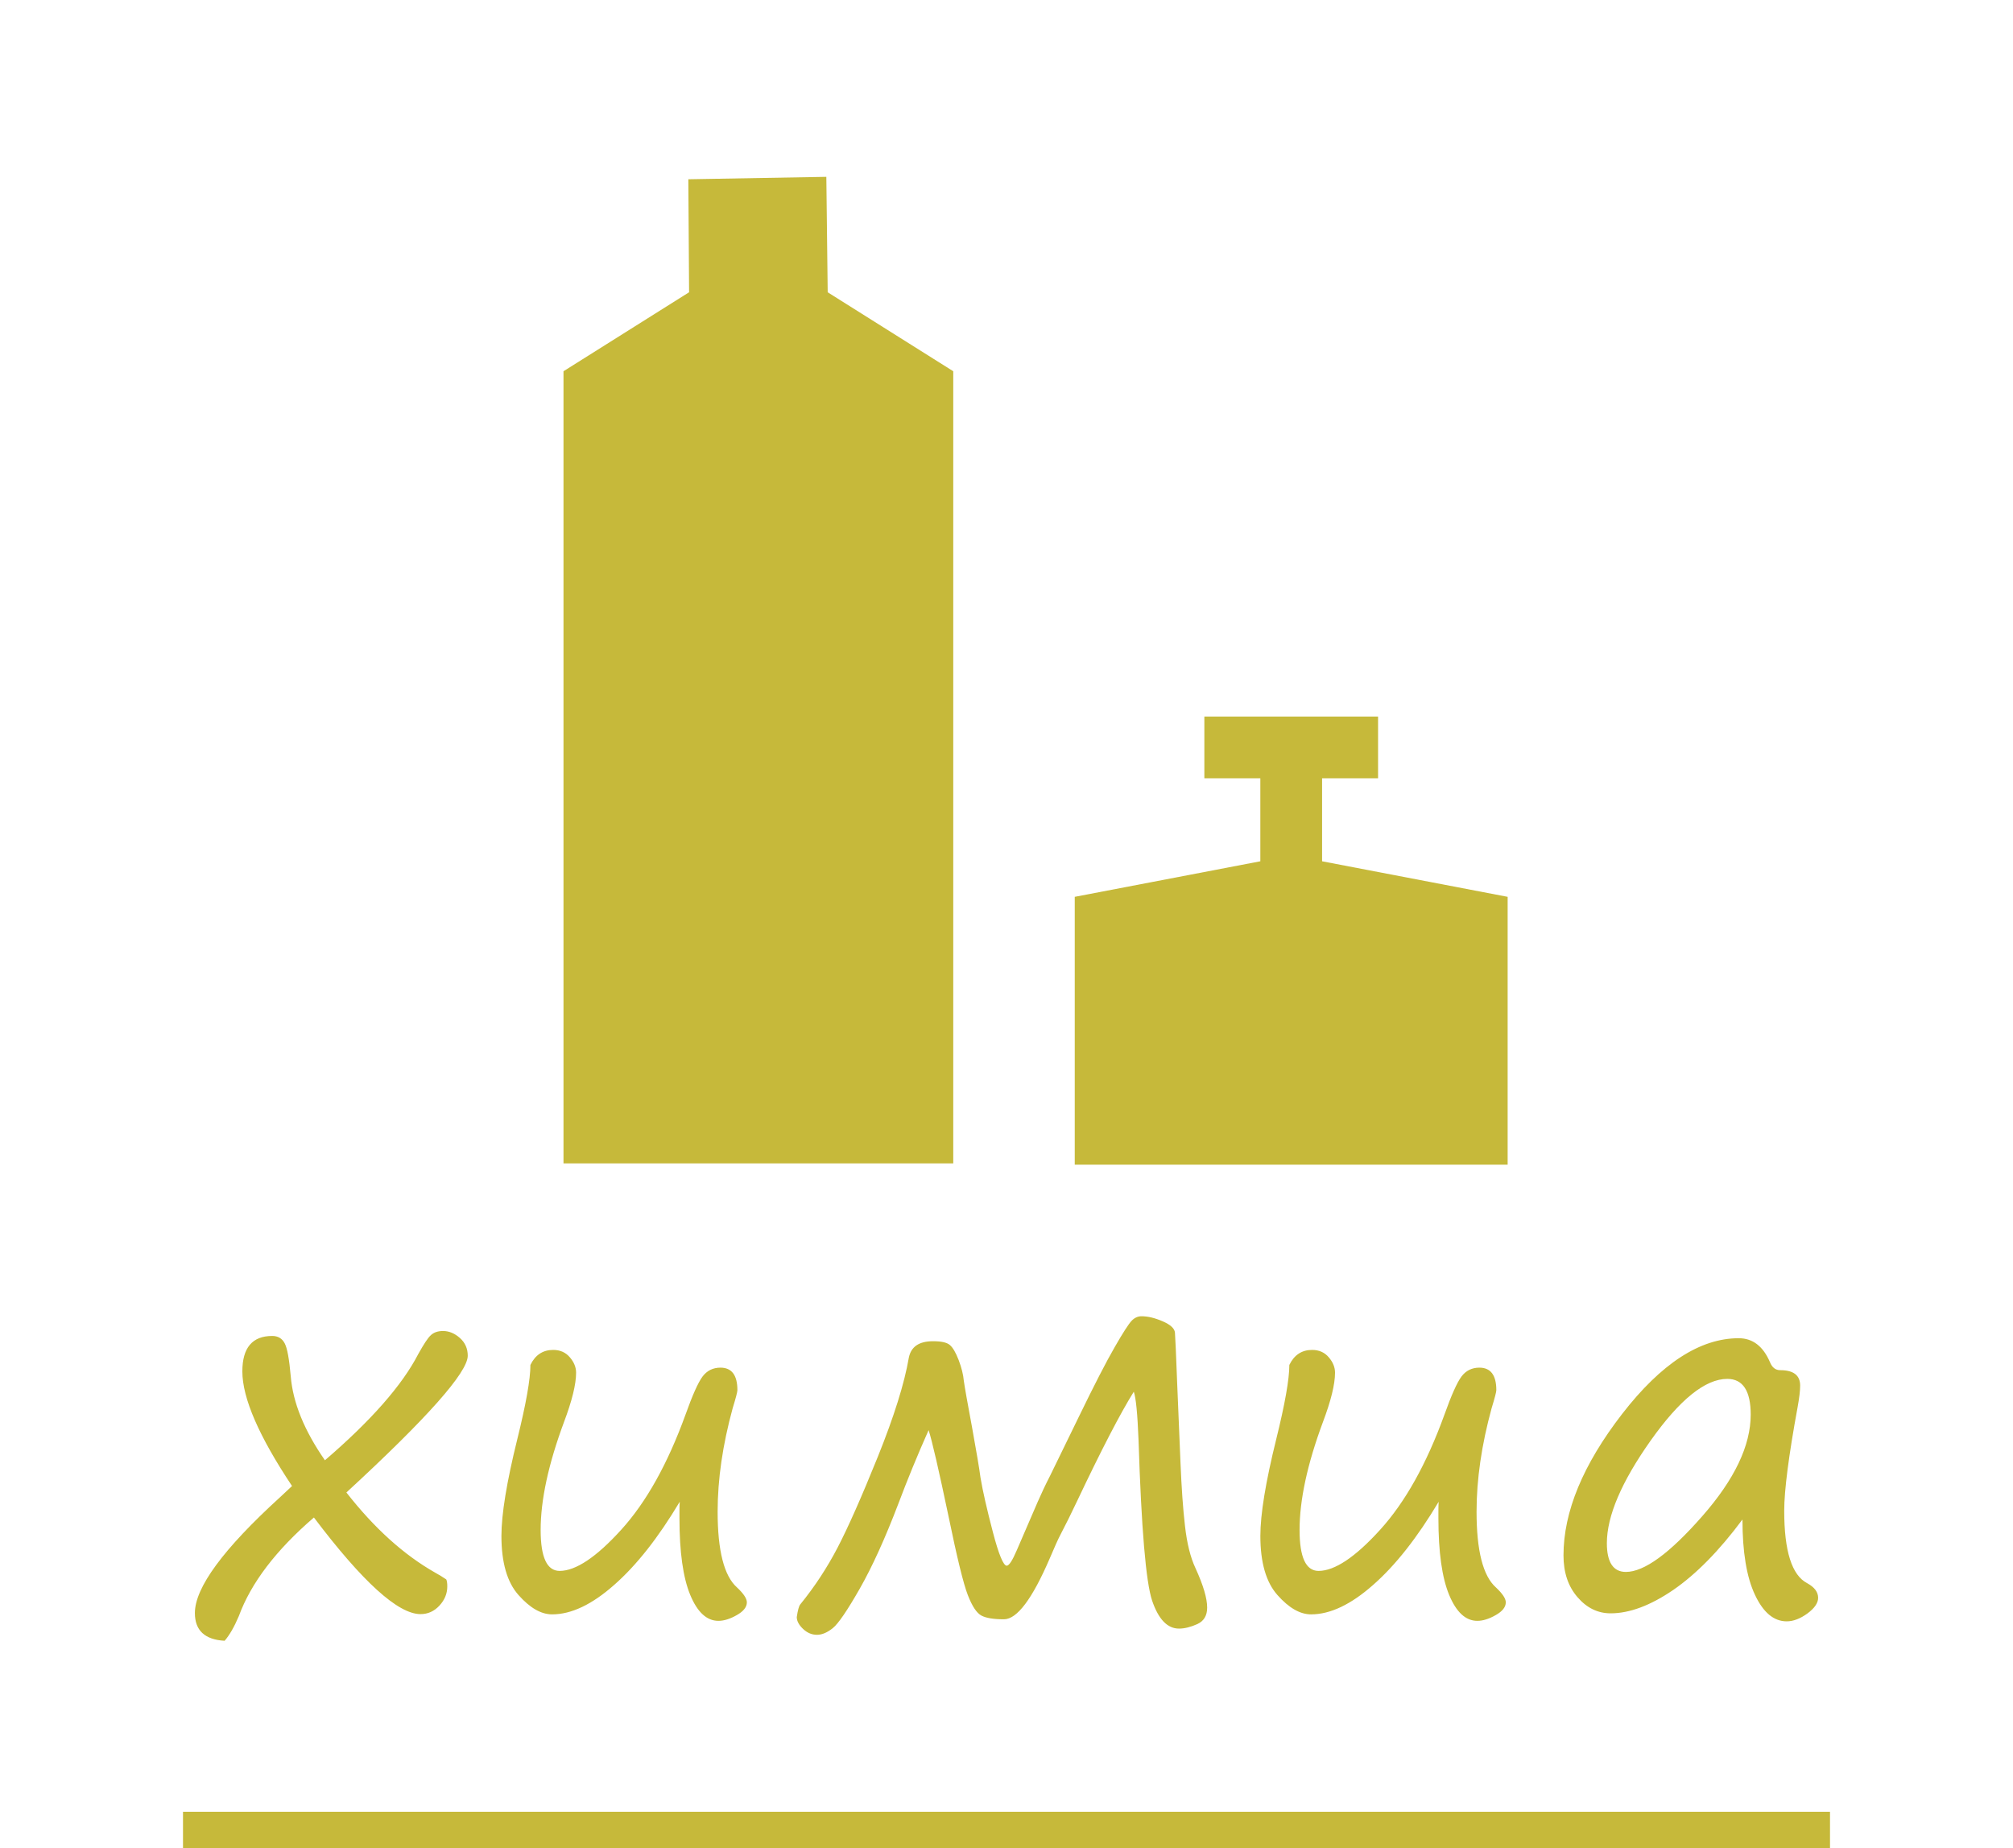 <?xml version="1.0" encoding="UTF-8"?>
<!DOCTYPE svg PUBLIC "-//W3C//DTD SVG 1.1//EN" "http://www.w3.org/Graphics/SVG/1.1/DTD/svg11.dtd">
<!-- Creator: CorelDRAW 2020 -->
<svg xmlns="http://www.w3.org/2000/svg" xml:space="preserve" width="11mm" height="10.1mm" version="1.1" style="shape-rendering:geometricPrecision; text-rendering:geometricPrecision; image-rendering:optimizeQuality; fill-rule:evenodd; clip-rule:evenodd"
viewBox="0 0 2115.16 1942.1"
 xmlns:xlink="http://www.w3.org/1999/xlink"
 xmlns:xodm="http://www.corel.com/coreldraw/odm/2003">
 <defs>
  <style type="text/css">
   <![CDATA[
    .str0 {stroke:#C6B93A;stroke-width:38.46;stroke-miterlimit:22.926}
    .fil0 {fill:none}
    .fil1 {fill:#C6B93A}
    .fil2 {fill:#C6B93A;fill-rule:nonzero}
   ]]>
  </style>
 </defs>
 <g id="Layer_x0020_1">
  <g id="_2094308576">
   <polygon class="fil0" points="-0,0 2115.16,0 2115.16,1922.88 -0,1922.88 "/>
   <line class="fil0 str0" x1="192.29" y1="1922.88" x2="1922.88" y2= "1922.88" />
   <polygon class="fil1" points="1584.16,942.31 1389.18,904.96 1389.18,817.76 1448,817.76 1448,752.88 1265.48,752.88 1265.48,817.76 1324.3,817.76 1324.3,904.96 1129.29,942.31 1129.29,1223.76 1584.16,1223.76 "/>
   <polygon class="fil1" points="1001.63,1222.41 592.09,1222.41 592.09,390.07 724.06,307.08 723.27,188.35 868.27,185.81 869.7,307.1 1001.63,390.07 "/>
   <path class="fil2" d="M329.87 1594.43c-39.84,34.28 -66.15,68.84 -78.9,103.59 -4.9,11.56 -9.94,20.23 -14.94,25.96 -20.86,-1.15 -31.25,-10.92 -31.25,-29.11 0,-26.75 29.82,-67.32 89.45,-121.68l12.63 -11.81c-34.84,-52.3 -52.21,-92.41 -52.21,-120.43 0,-24.81 10.46,-37.25 31.42,-37.25 6,0 10.31,2.58 13,7.61 2.77,5.1 4.83,16.63 6.42,34.65 2.25,27.75 14.27,57.28 35.92,88.36 48.44,-41.61 81.22,-78.88 98.14,-111.74 5.83,-10.46 10.19,-17.11 13.34,-19.88 3.21,-2.85 7.42,-4.21 12.61,-4.21 6.27,0 12.17,2.42 17.75,7.35 5.44,4.85 8.23,11.09 8.23,18.63 0,17.44 -42.44,65.36 -127.51,143.7 29.27,37.44 60.34,65.55 93.37,84.28 4.04,2.23 7.9,4.56 11.56,7.06 0.71,1.52 1.08,4.04 1.08,7.35 0,7.54 -2.77,14.25 -8.23,20.15 -5.56,6.02 -12.19,8.96 -19.88,8.96 -23.56,0 -60.9,-33.84 -112.03,-101.53zm384.34 -16.48c-22.4,37.52 -45.34,66.7 -68.8,87.28 -23.36,20.69 -45.11,31 -65.26,31 -11.56,0 -23.27,-6.73 -35.28,-20.25 -12,-13.42 -18,-34.21 -18,-62.15 0,-22.9 5.56,-56.67 16.58,-101.28 9.23,-37.25 13.88,-63.38 13.88,-78.41 5.1,-10.48 13.08,-15.77 23.9,-15.77 7.35,0 13.15,2.6 17.56,7.79 4.38,5.11 6.54,10.5 6.54,16.11 0,12.27 -4.31,29.63 -12.83,52.21 -16.29,43.88 -24.42,81.59 -24.42,113.1 0,28.65 6.61,42.98 19.96,42.98 16.92,0 38.57,-14.42 64.72,-43.26 26.25,-28.9 48.71,-69.11 67.44,-120.68 7.35,-20.61 13.34,-34.03 18,-40.3 4.65,-6.17 10.94,-9.33 18.81,-9.33 11.83,0 17.81,7.88 17.81,23.65 0,1.88 -1.69,8.33 -5.02,19.17 -10.46,38.32 -15.75,74.49 -15.75,108.6 0,40.94 6.81,67.44 20.25,79.43 6.98,6.54 10.46,11.73 10.46,15.75 0,4.92 -3.48,9.42 -10.63,13.44 -7.1,4.04 -13.44,6 -19.27,6 -12.27,0 -22.11,-9.13 -29.63,-27.3 -7.52,-18.19 -11.29,-45.05 -11.29,-80.51l0 -8.69c0,-2.77 0.1,-5.63 0.29,-8.58zm477.16 -115.7c-14.15,22.65 -34.13,61.17 -59.82,115.41 -5.73,12.19 -11.63,24.02 -17.54,35.38 -2,3.67 -5.65,11.81 -11.02,24.44 -18.36,42.63 -34.4,63.92 -48.09,63.92 -10.85,0 -18.71,-1.25 -23.73,-3.92 -4.92,-2.62 -9.67,-9.75 -14.23,-21.5 -4.58,-11.71 -11.31,-39.21 -20.25,-82.65 -10.31,-49.07 -17.29,-79.34 -20.96,-90.68 -11.9,26.75 -22.46,52.53 -31.79,77.34 -13.96,36.53 -27.48,66.36 -40.63,89.38 -13.09,22.92 -22.57,36.8 -28.3,41.36 -5.83,4.65 -11.31,6.98 -16.56,6.98 -5.38,0 -10.31,-2.04 -14.71,-6.25 -4.38,-4.21 -6.54,-8.35 -6.54,-12.38 1.08,-7.13 2.25,-11.63 3.69,-13.33 15.23,-18.71 28.29,-38.69 39.28,-59.8 11.02,-21.23 25.09,-52.94 42.19,-95.28 17.02,-42.28 27.94,-77.01 32.59,-104.14 2.33,-11.56 10.75,-17.29 25.42,-17.29 8.61,0 14.52,1.25 17.63,3.94 3.15,2.6 6.29,7.96 9.35,15.94 3.04,8.06 4.81,15.23 5.36,21.57 1.06,7.54 4.02,24.17 8.86,50.07 4.38,24.34 7.35,41.53 8.67,51.65 2.42,14.59 6.81,33.59 12.98,57.21 6.17,23.65 11.11,35.48 14.59,35.48 2.44,0 5.92,-5.36 10.5,-16.04l22.02 -50.96c4.02,-9.21 8.33,-18.34 12.9,-27.21l30.07 -61.69c16.48,-33.94 29.11,-58.47 37.98,-73.8 8.77,-15.31 14.77,-24.54 17.81,-27.67 3.04,-3.21 6.54,-4.73 10.38,-4.73 6.63,0 14.08,1.77 22.32,5.36 8.21,3.58 12.42,7.52 12.79,11.92 0.37,4.36 1.17,22.65 2.4,54.8l3.42 81.91c1.08,26.05 2.6,48.19 4.73,66.44 2.08,18.29 5.73,33.03 11.02,44.25 8.15,17.83 12.27,31.61 12.27,41.46 0,8.33 -3.4,14.13 -10.31,17.29 -6.98,3.13 -13.34,4.75 -19.32,4.75 -12.19,0 -21.57,-9.86 -28.21,-29.38 -6.54,-19.61 -11.29,-75.74 -14.25,-168.42 -1.08,-27.84 -2.77,-44.86 -5,-51.13zm320.29 115.7c-22.4,37.52 -45.32,66.7 -68.78,87.28 -23.38,20.69 -45.13,31 -65.28,31 -11.56,0 -23.27,-6.73 -35.28,-20.25 -11.98,-13.42 -18,-34.21 -18,-62.15 0,-22.9 5.56,-56.67 16.59,-101.28 9.21,-37.25 13.86,-63.38 13.86,-78.41 5.1,-10.48 13.08,-15.77 23.9,-15.77 7.35,0 13.15,2.6 17.56,7.79 4.38,5.11 6.54,10.5 6.54,16.11 0,12.27 -4.29,29.63 -12.83,52.21 -16.29,43.88 -24.42,81.59 -24.42,113.1 0,28.65 6.61,42.98 19.96,42.98 16.92,0 38.59,-14.42 64.72,-43.26 26.25,-28.9 48.73,-69.11 67.44,-120.68 7.35,-20.61 13.34,-34.03 18,-40.3 4.65,-6.17 10.94,-9.33 18.81,-9.33 11.83,0 17.81,7.88 17.81,23.65 0,1.88 -1.69,8.33 -5,19.17 -10.48,38.32 -15.77,74.49 -15.77,108.6 0,40.94 6.81,67.44 20.25,79.43 6.98,6.54 10.46,11.73 10.46,15.75 0,4.92 -3.48,9.42 -10.63,13.44 -7.08,4.04 -13.42,6 -19.27,6 -12.27,0 -22.11,-9.13 -29.63,-27.3 -7.52,-18.19 -11.27,-45.05 -11.27,-80.51l0 -8.69c0,-2.77 0.08,-5.63 0.27,-8.58zm319.22 18.61c-24.44,32.86 -48.71,57.47 -72.63,73.95 -24,16.4 -45.92,24.63 -65.9,24.63 -13.42,0 -25.07,-5.65 -34.82,-17.02 -9.86,-11.36 -14.69,-25.96 -14.69,-43.86 0,-45.94 20.5,-95.45 61.59,-148.58 41.11,-53.09 81.95,-79.59 122.49,-79.59 14.71,0 25.63,8.35 32.88,25.17 2.23,5.54 5.81,8.4 10.75,8.4 13.96,0 20.96,5.36 20.96,16.23 0,5.44 -0.92,12.86 -2.62,22.29 -9.48,51.57 -14.13,88.01 -14.13,109.14 0,42.36 7.96,67.7 24.07,76.13 7.71,4.21 11.56,9.31 11.56,15.4 0,5.46 -3.77,10.9 -11.29,16.48 -7.52,5.44 -14.77,8.23 -21.75,8.23 -13.54,0 -24.63,-9.31 -33.32,-27.84 -8.77,-18.56 -13.15,-44.98 -13.15,-79.16zm-15.94 -147.75c-23.09,0 -49.96,21.69 -80.59,64.92 -30.63,43.34 -45.94,79.26 -45.94,107.72 0,20.06 6.71,30.19 19.96,30.19 19.27,0 45.94,-19.44 80.05,-58.3 34.13,-38.77 51.13,-74.49 51.13,-107.01 0,-24.98 -8.23,-37.52 -24.61,-37.52z"/>
  </g>
 </g>
</svg>

